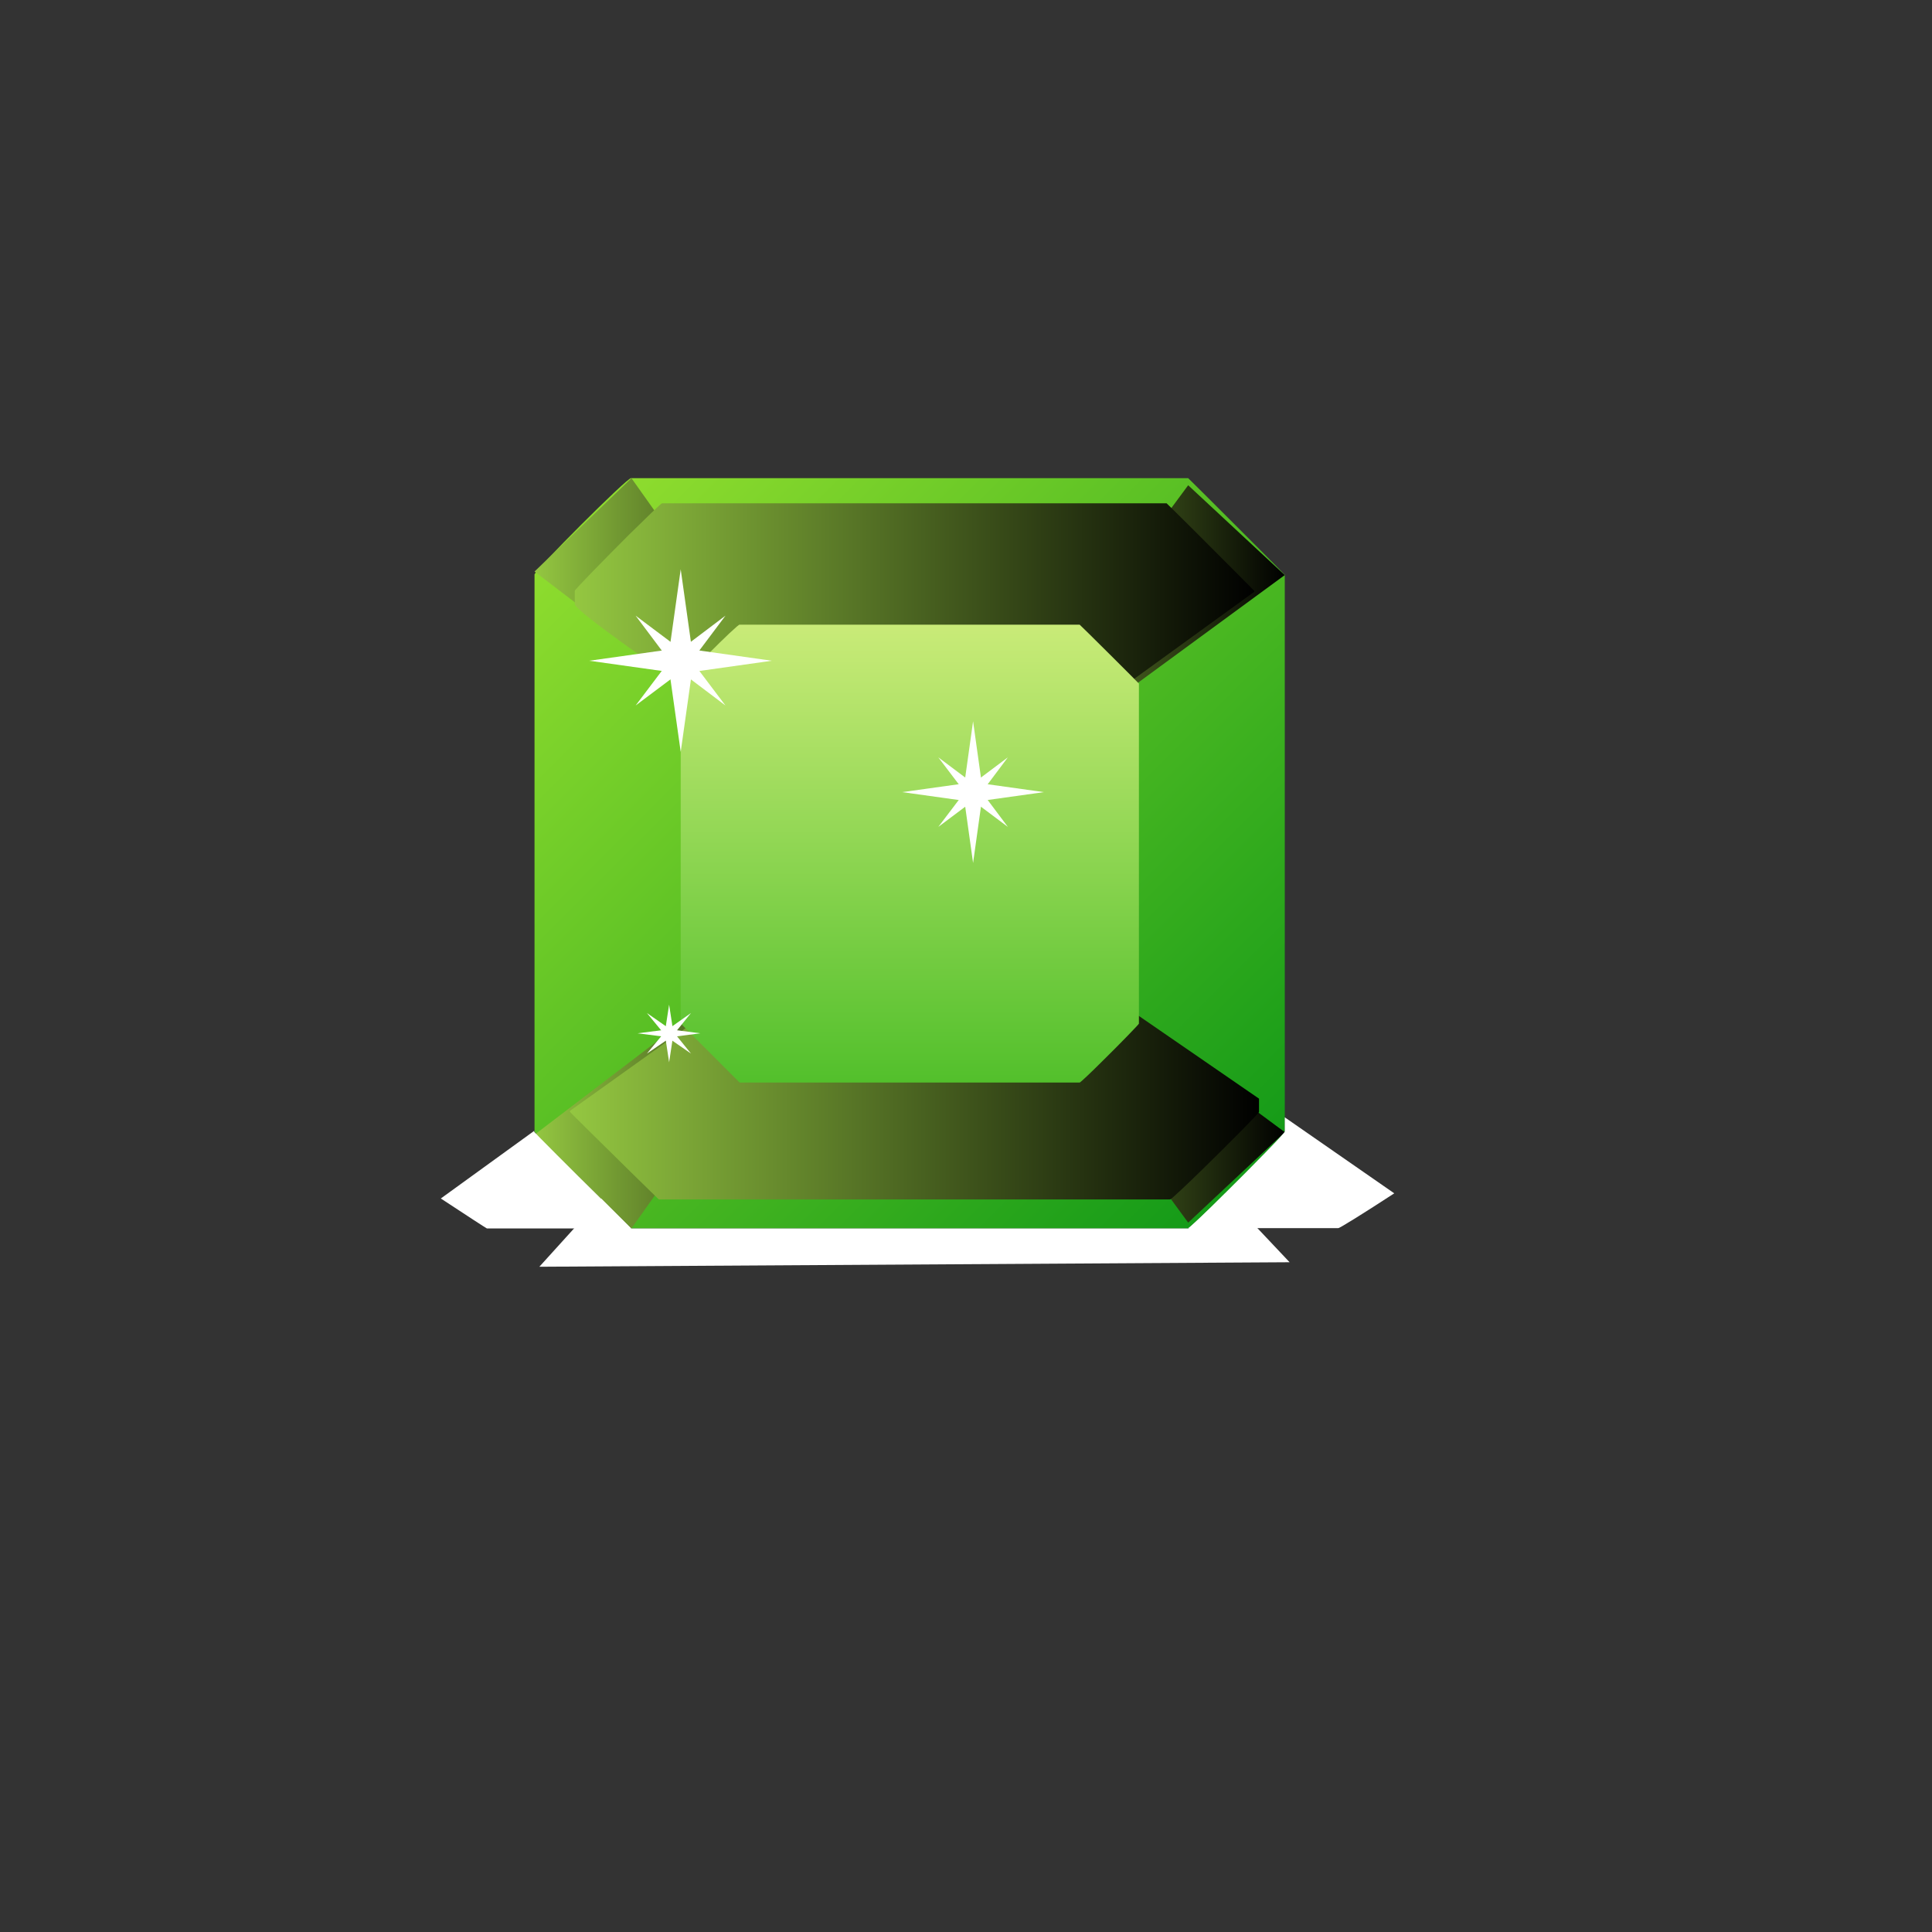 <?xml version="1.0" encoding="utf-8"?>
<!-- Generator: Adobe Illustrator 21.0.2, SVG Export Plug-In . SVG Version: 6.00 Build 0)  -->
<svg version="1.1" id="Layer_1" xmlns="http://www.w3.org/2000/svg" xmlns:xlink="http://www.w3.org/1999/xlink" x="0px" y="0px"
	 viewBox="0 0 600 600" style="enable-background:new 0 0 600 600;" xml:space="preserve">
<rect x="0" y="0" width="600" height="600" fill="#333333" stroke="none"/>
<style type="text/css">
	.st0{fill:url(#SVGID_1_);}
	.st1{fill:url(#SVGID_2_);}
	.st2{fill:url(#SVGID_3_);}
	.st3{fill:url(#SVGID_4_);}
	.st4{fill:url(#SVGID_5_);}
	.st5{fill:#FFFFFF;}
	.st6{fill:url(#SVGID_6_);}
	.st7{fill:url(#SVGID_7_);}
	.st8{fill:url(#SVGID_8_);}
</style>
<linearGradient id="SVGID_1_" gradientUnits="userSpaceOnUse" x1="384.334" y1="366.773" x2="180.478" y2="162.917">
	<stop  offset="0" style="stop-color:#159B18"/>
	<stop  offset="1" style="stop-color:#8EDC2E"/>
</linearGradient>
<path class="st0" d="M399,178.5v173c0.2,0.2-10,10.7-18.6,19.2c-5.9,5.9-11.1,10.8-11.4,10.8H196c0,0-4.2-4.1-9.3-9.3
	c-8.8-8.8-20.7-20.7-20.7-20.7v-173c-0.7-0.7,29.3-30.7,30-30h173C369.1,148.5,399,178.4,399,178.5z"/>
<linearGradient id="SVGID_2_" gradientUnits="userSpaceOnUse" x1="166.017" y1="205.182" x2="276.602" y2="205.182">
	<stop  offset="0" style="stop-color:#94C741"/>
	<stop  offset="1" style="stop-color:#000000"/>
</linearGradient>
<polygon class="st1" points="196.1,148.5 276.6,261.9 166,177.5 "/>
<linearGradient id="SVGID_3_" gradientUnits="userSpaceOnUse" x1="288.45" y1="205.182" x2="399.034" y2="205.182">
	<stop  offset="0" style="stop-color:#94C741"/>
	<stop  offset="1" style="stop-color:#000000"/>
</linearGradient>
<polygon class="st2" points="369,150.7 288.4,259.7 399,178.6 "/>
<linearGradient id="SVGID_4_" gradientUnits="userSpaceOnUse" x1="166.017" y1="324.736" x2="276.602" y2="324.736">
	<stop  offset="0" style="stop-color:#94C741"/>
	<stop  offset="1" style="stop-color:#000000"/>
</linearGradient>
<polygon class="st3" points="196.1,381.5 276.6,268 166,352.4 "/>
<linearGradient id="SVGID_5_" gradientUnits="userSpaceOnUse" x1="288.45" y1="324.736" x2="399.034" y2="324.736">
	<stop  offset="0" style="stop-color:#94C741"/>
	<stop  offset="1" style="stop-color:#000000"/>
</linearGradient>
<polygon class="st4" points="369,379.7 288.4,269.7 399,351.6 "/>
<path class="st5" d="M400.5,392l-233,1.4l19.2-21.2c5.2,5.2,9.3,9.3,9.3,9.3h173c0.2,0.2,5.4-4.8,11.4-10.8L400.5,392z"/>
<path class="st5" d="M433,370.6c-9.2,6-17.2,11-17.4,10.8H369c0.3,0,5.5-4.9,11.4-10.8c8.6-8.5,18.8-18.9,18.6-19.2V347L433,370.6z"
	/>
<path class="st5" d="M196,381.5h-44.8c-0.1,0-6.4-4.1-14.3-9.3l29-21v0.3c0,0.1,11.8,12,20.7,20.7C191.9,377.4,196,381.5,196,381.5z
	"/>
<linearGradient id="SVGID_6_" gradientUnits="userSpaceOnUse" x1="177" y1="320.209" x2="391" y2="320.209">
	<stop  offset="0" style="stop-color:#94C741"/>
	<stop  offset="1" style="stop-color:#000000"/>
</linearGradient>
<path class="st6" d="M391,341.2v4.1c0.2,0.2-9.2,9.7-17.1,17.4c-5.4,5.3-10.2,9.8-10.5,9.8H204.6c0,0-3.8-3.7-8.6-8.4
	c-8.1-8-19-18.7-19-18.8V345l107.7-77L391,341.2z"/>
<linearGradient id="SVGID_7_" gradientUnits="userSpaceOnUse" x1="178.5" y1="208.582" x2="389.5" y2="208.582">
	<stop  offset="0" style="stop-color:#94C741"/>
	<stop  offset="1" style="stop-color:#000000"/>
</linearGradient>
<path class="st7" d="M178.5,187.6c0-4.1,0-4.1,0-4.1c-0.2-0.2,9.1-9.7,16.8-17.4c5.4-5.3,10-9.8,10.3-9.8h156.7c0,0,3.8,3.7,8.5,8.4
	c8,8,18.7,18.7,18.7,18.8v0.3l-106.2,77C283.3,260.8,178.5,191.7,178.5,187.6z"/>
<linearGradient id="SVGID_8_" gradientUnits="userSpaceOnUse" x1="282.526" y1="193.951" x2="282.526" y2="336.242">
	<stop  offset="0" style="stop-color:#C9EB78"/>
	<stop  offset="0.995" style="stop-color:#53C02C"/>
</linearGradient>
<path class="st8" d="M353.7,212.3v105.6c0.1,0.1-6.1,6.5-11.4,11.7c-3.6,3.6-6.8,6.6-7,6.6H229.7c0,0-2.5-2.5-5.7-5.7
	c-5.4-5.4-12.6-12.6-12.6-12.7V212.3c-0.4-0.4,17.9-18.8,18.3-18.3h105.6C335.4,194,353.7,212.2,353.7,212.3z"/>
<g>
	<polygon class="st5" points="207.8,312 209,319.8 217.5,320.9 209,322 207.8,329.9 206.6,322 198,320.9 206.6,319.8 	"/>
	<polygon class="st5" points="200.9,314.6 207.8,319.4 214.6,314.6 209.5,320.9 214.6,327.2 207.8,322.5 200.9,327.2 206.1,320.9 	
		"/>
</g>
<g>
	<polygon class="st5" points="211.4,176.8 214.9,201.7 239.7,205.2 214.9,208.7 211.4,233.5 207.9,208.7 183,205.2 207.9,201.7 	"/>
	<polygon class="st5" points="197.4,219.1 207.9,205.2 197.4,191.2 211.4,201.7 225.3,191.2 214.8,205.2 225.3,219.1 211.4,208.6 	
		"/>
</g>
<g>
	<polygon class="st5" points="302.2,224 304.9,243.3 324.2,246 304.9,248.7 302.2,268 299.5,248.7 280.2,246 299.5,243.3 	"/>
	<polygon class="st5" points="291.4,256.8 299.6,246 291.4,235.2 302.2,243.3 313,235.2 304.9,246 313,256.8 302.2,248.7 	"/>
</g>
</svg>

